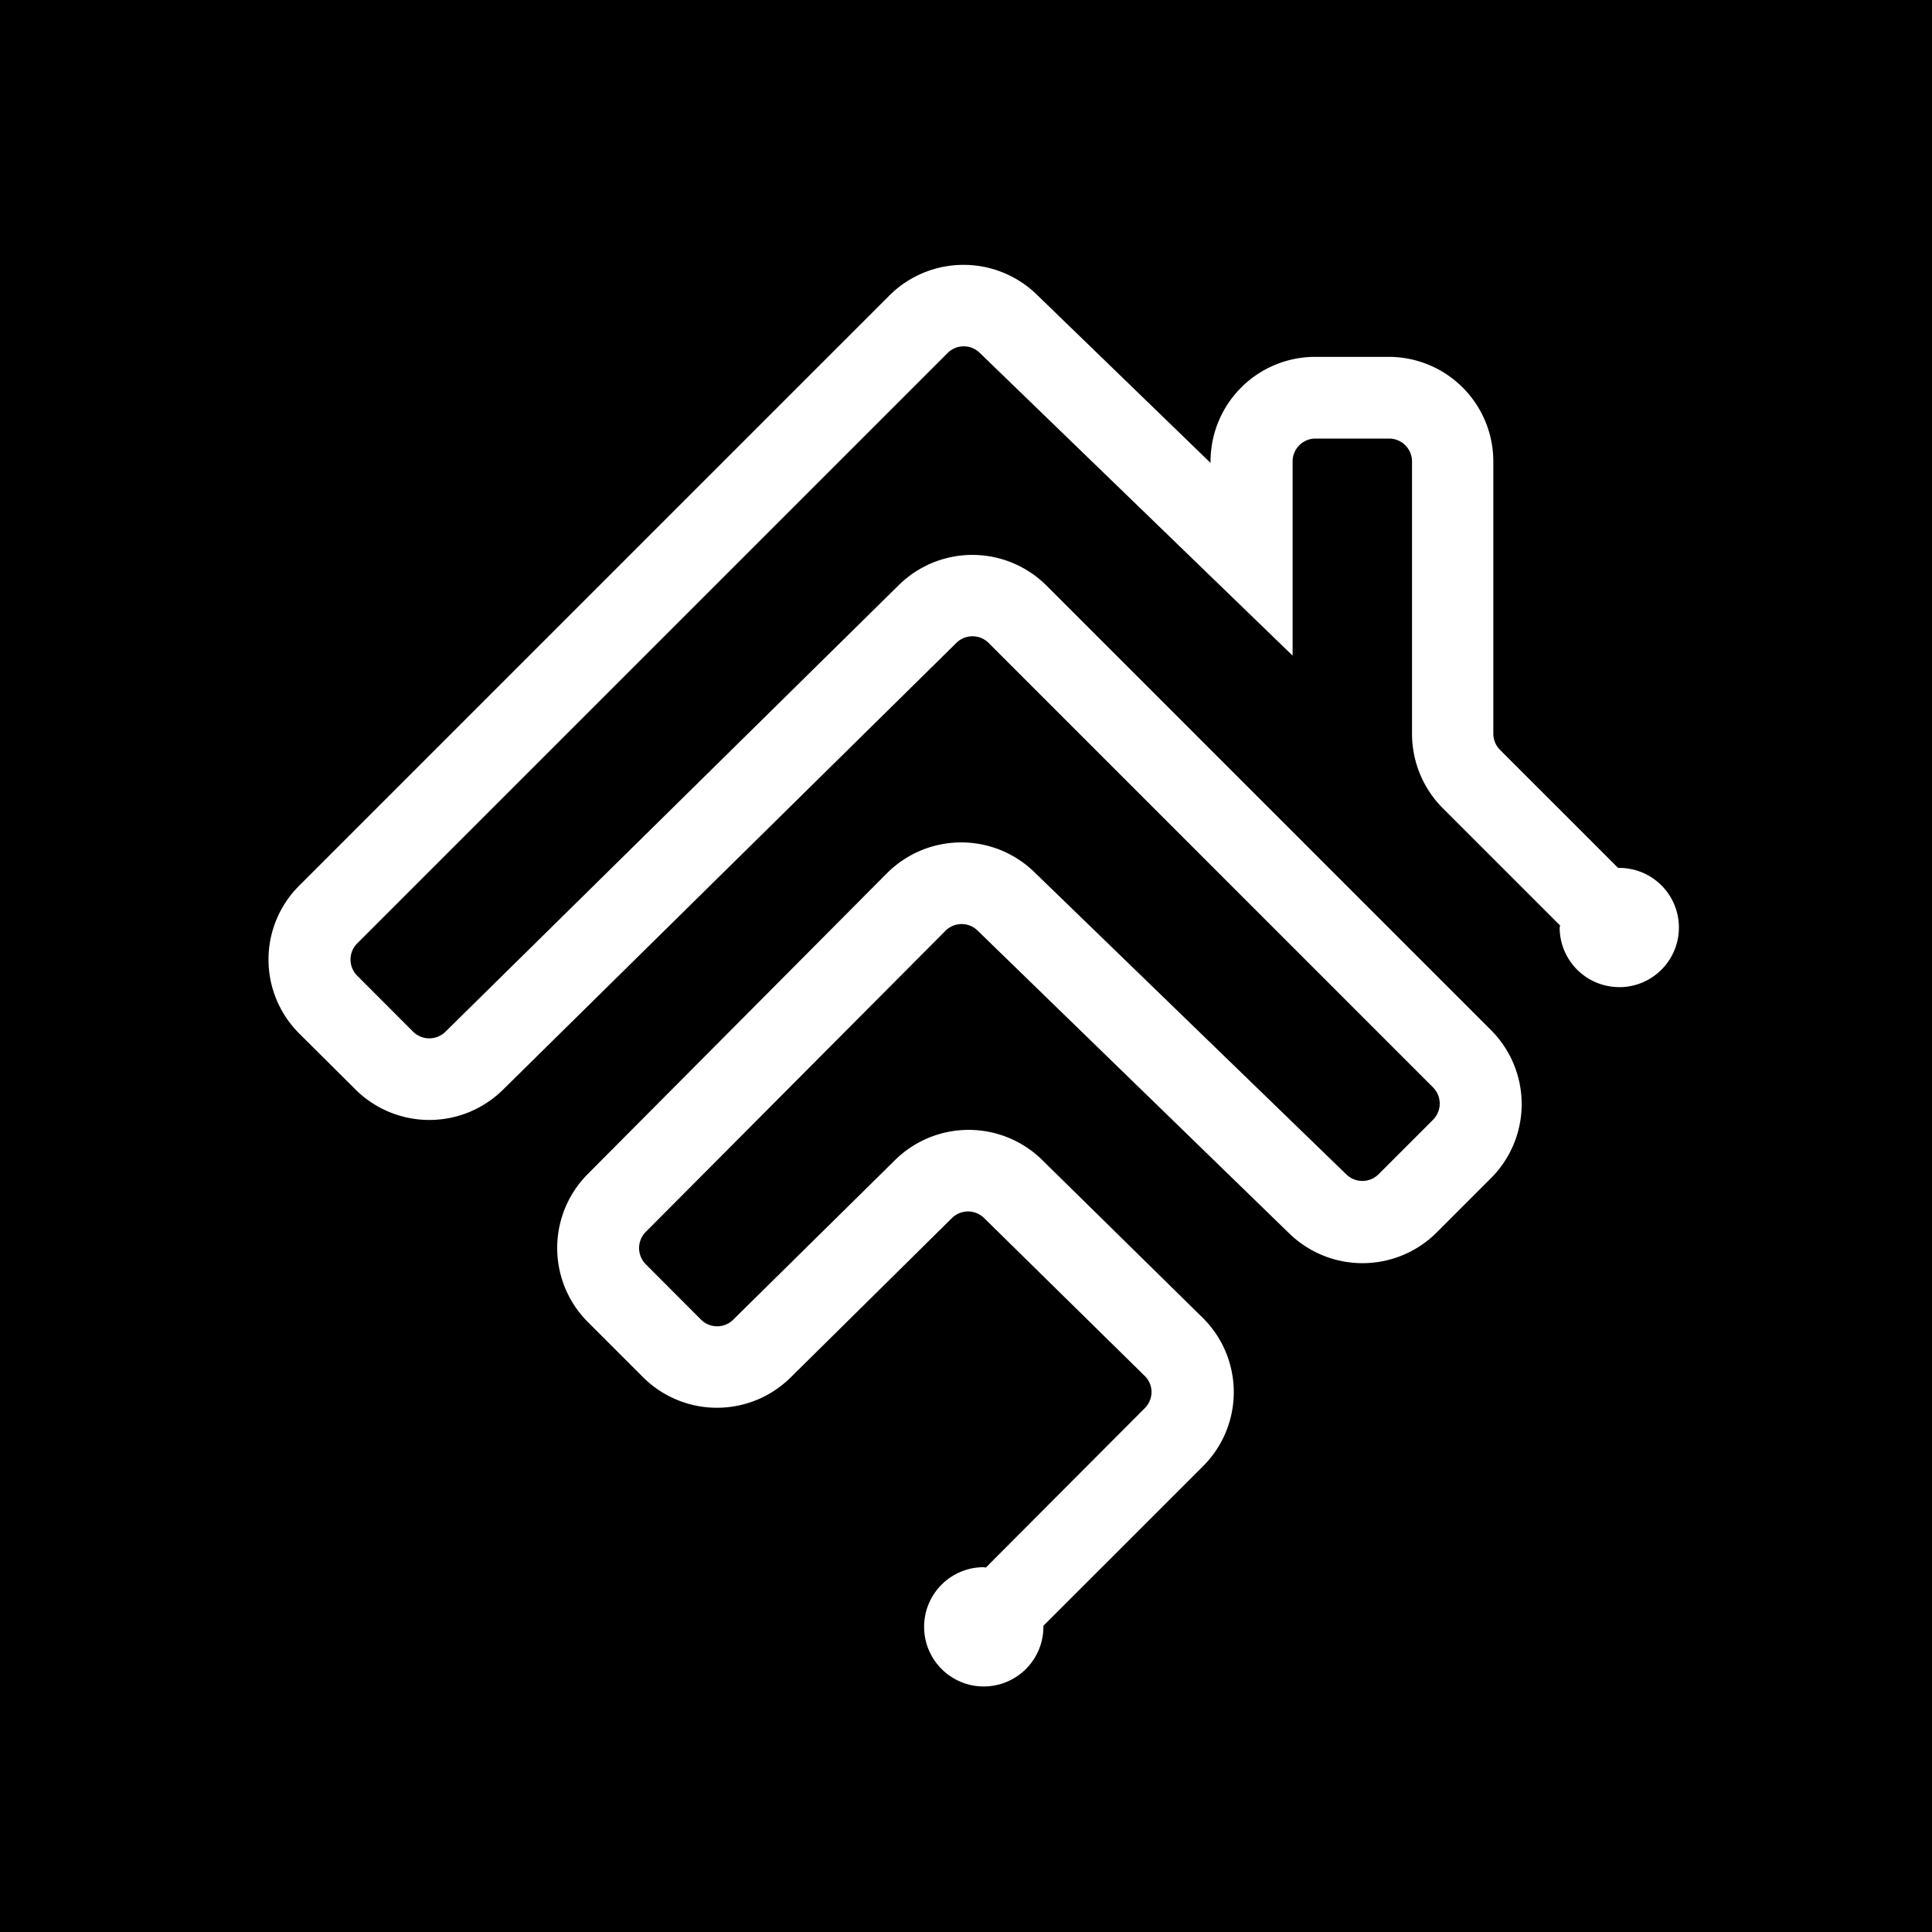 <svg xmlns="http://www.w3.org/2000/svg" width="1000" height="1000" viewBox="0 0 1000 1000"><path d="M0,0V1000H1000V0ZM838.17,510.93a30.85,30.85,0,0,1-30.89-30.83c0-.36.22-.67.22-1.05l-60.81-60.81A54.62,54.62,0,0,1,730.86,380V238.79A11.87,11.87,0,0,0,719,227H680.86a11.85,11.85,0,0,0-11.81,11.81V339.35L507.1,182.62a11.83,11.83,0,0,0-16.66.14L184.87,488.32a11.81,11.81,0,0,0,0,16.67l29,29.06a11.91,11.91,0,0,0,16.66,0L465.35,302.71a54.25,54.25,0,0,1,76.25.33l230.2,230.2a54.16,54.16,0,0,1,0,76.5l-28.3,28.31a54.36,54.36,0,0,1-76,.55L506,481.66a11.81,11.81,0,0,0-16.67.16L334.21,637.66a11.87,11.87,0,0,0,0,16.67l28.64,28.72a11.81,11.81,0,0,0,16.67,0l83.86-82.7a54.26,54.26,0,0,1,76,0L622.44,682l.31.31a54.11,54.11,0,0,1,0,76.53l-82.69,82.67v.52a30.87,30.87,0,1,1-30.87-30.86c.39,0,.7.22,1.06.22l82.31-82.55a11.85,11.85,0,0,0,3.47-8.34,11.67,11.67,0,0,0-3.53-8.33l-83.11-81.7a11.87,11.87,0,0,0-16.67,0l-83.58,82.59a54.19,54.19,0,0,1-76.28-.2l-28.7-28.69a54.21,54.21,0,0,1,0-76.42l155-155.84a54.29,54.29,0,0,1,76.06-.66L696.83,607.83a11.87,11.87,0,0,0,16.67,0l28.28-28.28a11.87,11.87,0,0,0,0-16.67L511.69,332.76a11.85,11.85,0,0,0-16.67,0L260.18,564.19a54.22,54.22,0,0,1-76.22-.31l-29.09-28.94-.08-.09a54,54,0,0,1,.08-76.44L460.44,152.84a54.38,54.38,0,0,1,75.91-.63l90.23,87.39v-.81a54.16,54.16,0,0,1,54.11-54.08h38.17a54.15,54.15,0,0,1,54.08,54.08v141a11.76,11.76,0,0,0,3.47,8.33l61.12,61.11h.58a30.86,30.86,0,0,1,.06,61.72Z"/></svg>